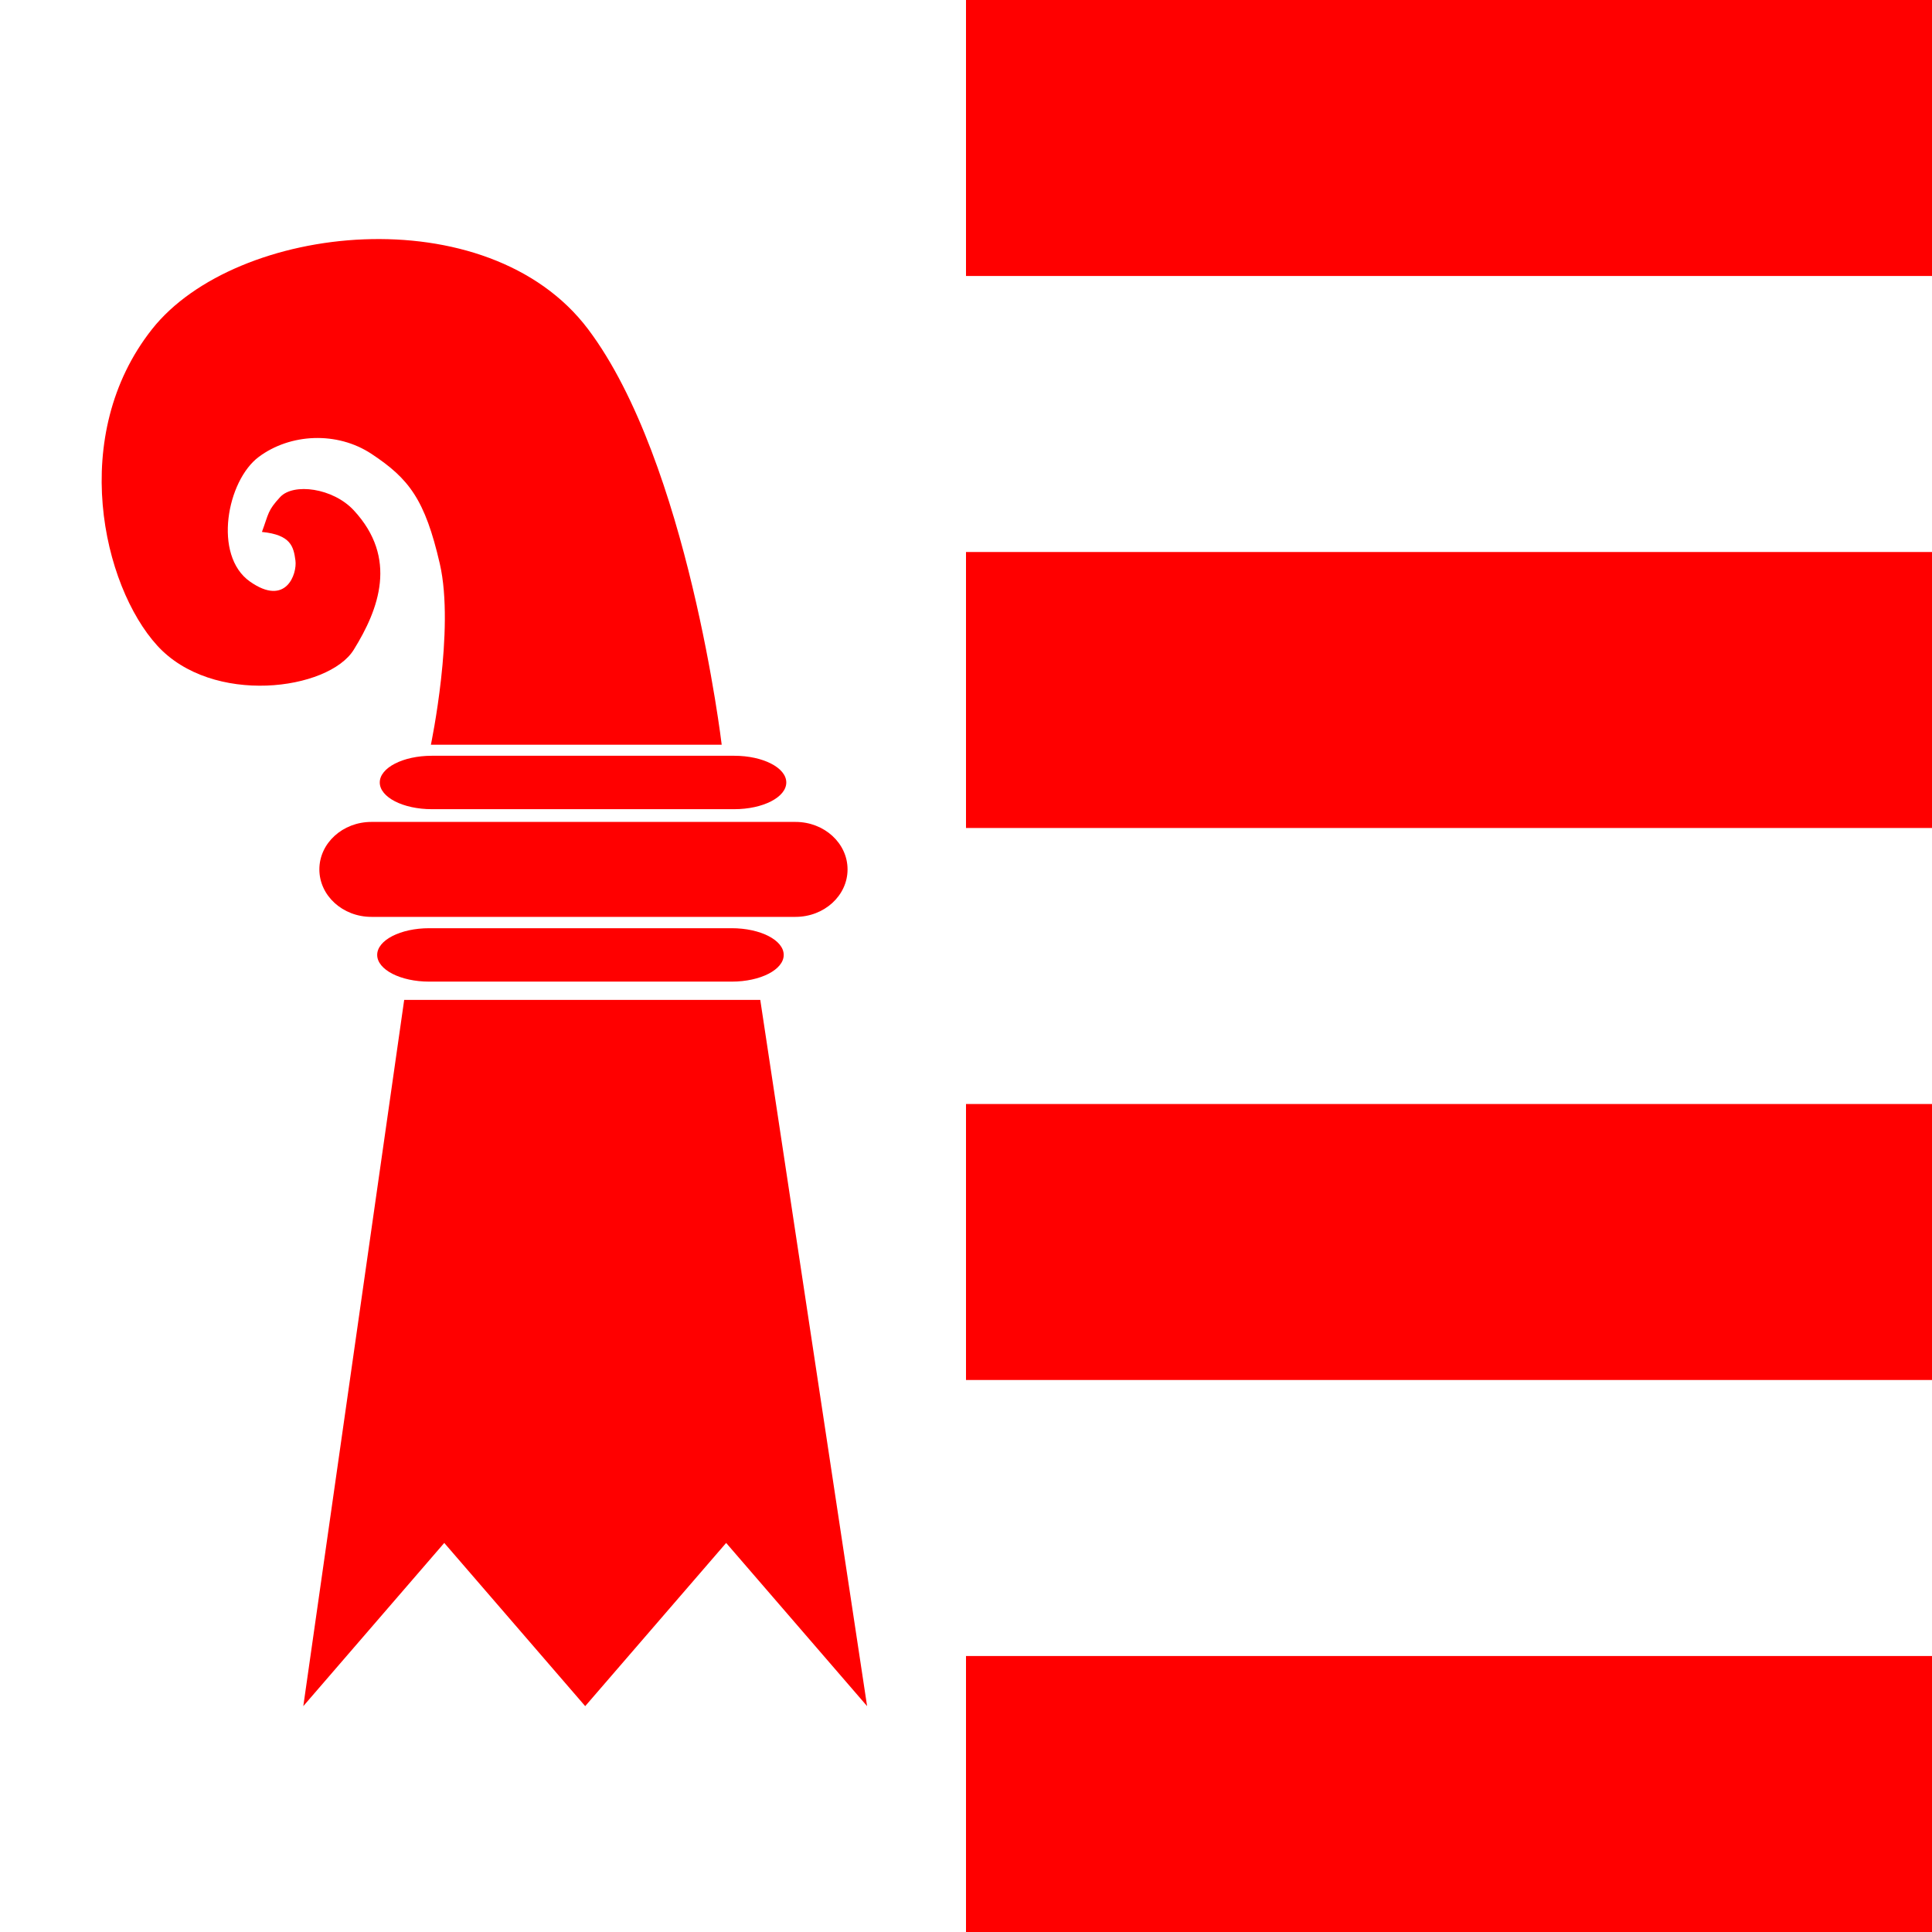 <?xml version="1.0" encoding="utf-8"?>
<!-- Generator: Adobe Illustrator 14.0.0, SVG Export Plug-In . SVG Version: 6.00 Build 43363)  -->
<!DOCTYPE svg PUBLIC "-//W3C//DTD SVG 1.1//EN" "http://www.w3.org/Graphics/SVG/1.1/DTD/svg11.dtd">
<svg version="1.1"
	 id="JU" xmlns:rdf="http://www.w3.org/1999/02/22-rdf-syntax-ns#" xmlns:sodipodi="http://inkscape.sourceforge.net/DTD/sodipodi-0.dtd" sodipodi:docbase="/home/jynus/documentos/imagenes/svg" xmlns:cc="http://web.resource.org/cc/" sodipodi:docname="Flag of Canton of Jura.svg" sodipodi:version="0.32" xmlns:svg="http://www.w3.org/2000/svg" inkscape:version="0.42" xmlns:inkscape="http://www.inkscape.org/namespaces/inkscape" xmlns:dc="http://purl.org/dc/elements/1.1/"
	 xmlns="http://www.w3.org/2000/svg" xmlns:xlink="http://www.w3.org/1999/xlink" x="0px" y="0px" width="600px" height="600px"
	 viewBox="0 0 600 600" enable-background="new 0 0 600 600" xml:space="preserve">
<rect x="0" y="0" width="600" height="600" fill="#333333" stroke="none"/>
<rect id="rect6646" x="300" y="0" fill="#FF0000" width="300" height="600"/>
<rect id="rect6677" x="0" y="0" fill="#FFFFFF" width="600" height="600"/>
<path id="path3663" sodipodi:nodetypes="cccccccc" fill="#FF0000" d="M125.524,310.529h110.585l33.176,219.327l-43.773-50.685
	l-43.772,50.685l-43.773-50.685l-43.773,50.685L125.524,310.529z"/>
<path id="rect4391" fill="#FF0000" d="M115.344,255.255h131.709c8.927,0,16.162,6.602,16.162,14.745l0,0
	c0,8.143-7.235,14.744-16.162,14.744H115.344c-8.927,0-16.163-6.602-16.163-14.744l0,0
	C99.181,261.857,106.418,255.255,115.344,255.255z"/>
<path id="rect5119" fill="#FF0000" d="M134.1,234.711h93.927c8.926,0,16.162,3.714,16.162,8.294l0,0
	c0,4.581-7.236,8.294-16.162,8.294H134.1c-8.926,0-16.162-3.713-16.162-8.294l0,0C117.938,238.425,125.175,234.711,134.1,234.711z"
	/>
<path id="rect5121" fill="#FF0000" d="M133.301,288.264h93.927c8.926,0,16.162,3.713,16.162,8.294l0,0
	c0,4.58-7.236,8.294-16.162,8.294h-93.927c-8.926,0-16.162-3.714-16.162-8.294l0,0C117.138,291.977,124.375,288.264,133.301,288.264
	z"/>
<path id="path5123" sodipodi:nodetypes="cczzzzzsczzzzzc" fill="#FF0000" d="M133.818,231.277h90.312
	c0,0-10.398-87.74-41.47-129.016c-31.228-41.483-109.42-32.994-135.467,0c-26.015,32.954-15.326,79.61,1.63,98.223
	c17.103,18.774,53.202,13.937,61.035,1.304s13.785-28.453,0-43.312c-6.449-6.953-18.735-8.566-22.854-4.106
	c-3.919,4.243-3.505,5.001-5.657,10.827c9.002,0.9,9.83,4.556,10.407,8.89c0.541,4.072-2.868,14.465-14.149,6.507
	c-11.5-8.113-7.143-31.317,2.765-38.705c9.754-7.272,24.294-8.016,35.019-0.922c11.614,7.684,16.588,14.126,21.195,34.098
	C141.318,195.586,133.818,231.277,133.818,231.277z"/>
<rect id="rect7406" x="300" y="514.289" fill="#FF0000" width="300" height="85.711"/>
<rect id="rect7408" x="300" y="342.86" fill="#FF0000" width="300" height="85.71"/>
<rect id="rect7410" x="300" y="171.43" fill="#FF0000" width="300" height="85.71"/>
<rect id="rect7412" x="300" y="0" fill="#FF0000" width="300" height="85.71"/>
</svg>
